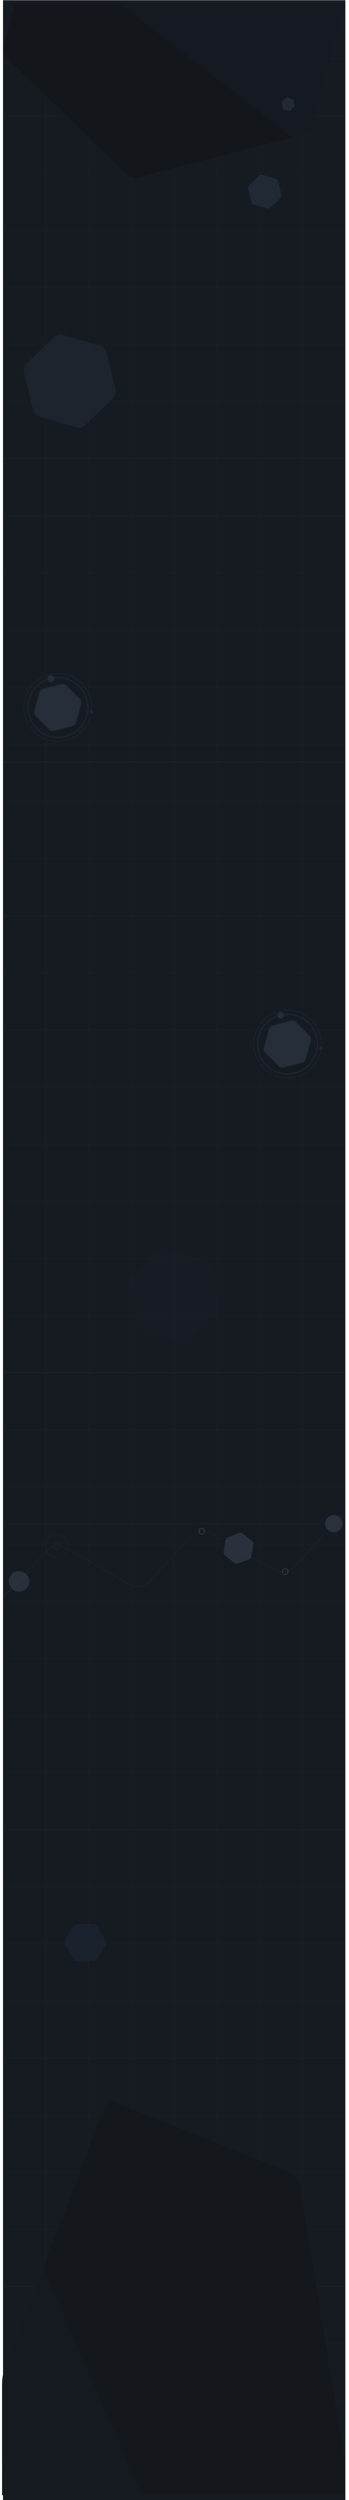 <svg width="367" height="2626" viewBox="0 0 367 2626" fill="none" xmlns="http://www.w3.org/2000/svg">
<rect x="3.161" y="1600.28" width="360" height="1025.68" fill="#161B22"/>
<rect x="3.161" y="800.278" width="360" height="800" fill="#161B22"/>
<rect x="3.161" y="0.278" width="360" height="800" fill="#161B22"/>
<path d="M3.161 721.759L48.16 721.759M3.161 721.759L3.161 781.765M3.161 721.759L3.161 661.753M363.161 721.759L363.161 781.765M363.161 721.759L363.161 661.753M363.161 721.759L318.161 721.759M183.161 961.784L183.161 901.778M183.161 961.784L138.161 961.784M183.161 961.784L228.161 961.784M183.161 481.735L183.161 541.741M183.161 481.735L138.161 481.735M183.161 481.735L228.161 481.735M3.161 841.772L3.161 901.778M3.161 841.772L48.16 841.772M3.161 841.772L3.161 781.765M183.161 841.772L183.161 901.778M183.161 841.772L138.161 841.772M183.161 841.772L183.161 781.765M183.161 841.772L228.161 841.772M363.161 841.772L363.161 901.778M363.161 841.772L363.161 781.765M363.161 841.772L318.161 841.772M3.161 601.747L48.16 601.747M3.161 601.747L3.161 661.753M3.161 601.747L3.16 541.741M183.161 601.747L183.161 661.753M183.161 601.747L183.161 541.741M183.161 601.747L138.161 601.747M183.161 601.747L228.161 601.747M363.161 601.747L363.161 661.753M363.161 601.747L363.161 541.741M363.161 601.747L318.161 601.747M93.16 961.784L93.16 901.778M93.16 961.784L48.16 961.784M93.16 961.784L138.161 961.784M93.16 841.772L93.16 901.778M93.16 841.772L48.16 841.772M93.16 841.772L138.161 841.772M93.16 841.772L93.16 781.765M93.16 721.759L48.16 721.759M93.16 721.759L93.16 781.765M93.16 721.759L93.16 661.753M93.16 721.759L138.161 721.759M93.16 601.747L48.16 601.747M93.16 601.747L93.16 661.753M93.16 601.747L93.16 541.741M93.16 601.747L138.161 601.747M93.16 481.735L48.16 481.735M93.16 481.735L93.16 541.741M93.16 481.735L138.161 481.735M273.161 481.735L273.161 541.741M273.161 481.735L318.161 481.735M273.161 481.735L228.161 481.735M273.161 601.747L273.161 661.753M273.161 601.747L273.161 541.741M273.161 601.747L318.161 601.747M273.161 601.747L228.161 601.747M273.161 721.759L273.161 781.765M273.161 721.759L273.161 661.753M273.161 721.759L318.161 721.759M273.161 721.759L228.161 721.759M273.161 841.772L273.161 901.778M273.161 841.772L273.161 781.765M273.161 841.772L318.161 841.772M273.161 841.772L228.161 841.772M273.161 961.784L273.161 901.778M273.161 961.784L318.161 961.784M273.161 961.784L228.161 961.784M3.161 901.778L3.161 961.784L48.16 961.784M3.161 901.778L93.16 901.778M93.16 901.778L183.161 901.778M183.161 901.778L273.161 901.778M273.161 901.778L363.161 901.778M363.161 901.778L363.161 961.784L318.161 961.784M48.16 961.784L48.16 841.772M48.16 841.772L48.16 721.759M48.16 721.759L48.16 601.747M48.16 601.747L48.16 481.735M48.16 481.735L3.16 481.735L3.16 541.741M138.161 961.784L138.161 841.772M138.161 841.772L138.161 721.759M93.16 781.765L183.161 781.765M93.16 781.765L3.161 781.765M273.161 781.765L228.161 781.765M273.161 781.765L318.161 781.765M363.161 781.765L318.161 781.765M363.161 661.753L318.161 661.753M273.161 661.753L228.161 661.753M273.161 661.753L318.161 661.753M183.161 781.765L183.161 721.759L183.161 661.753M183.161 781.765L228.161 781.765M183.161 661.753L93.16 661.753M183.161 661.753L228.161 661.753M93.16 661.753L3.161 661.753M3.16 541.741L93.16 541.741M93.16 541.741L183.161 541.741M183.161 541.741L228.161 541.741M273.161 541.741L228.161 541.741M273.161 541.741L318.161 541.741M363.161 541.741L363.161 481.735L318.161 481.735M363.161 541.741L318.161 541.741M318.161 481.735L318.161 541.741M318.161 601.747L318.161 661.753M318.161 601.747L318.161 541.741M318.161 721.759L318.161 781.765M318.161 721.759L318.161 661.753M318.161 841.772L318.161 961.784M318.161 841.772L318.161 781.765M138.161 601.747L138.161 721.759M138.161 601.747L138.161 481.735M138.161 721.759L228.161 721.759M228.161 481.735L228.161 541.741M228.161 541.741L228.161 601.747M228.161 601.747L228.161 661.753M228.161 721.759L228.161 781.765M228.161 721.759L228.161 661.753M228.161 841.772L228.161 961.784M228.161 841.772L228.161 781.765" stroke="white" stroke-opacity="0.02" stroke-width="0.5"/>
<path d="M3.16 1201.81L48.16 1201.81M3.16 1201.81L3.16 1261.81M3.16 1201.81L3.16 1141.8M363.16 1201.81L363.16 1261.81M363.16 1201.81L363.16 1141.8M363.16 1201.81L318.16 1201.81M183.16 1441.83L183.16 1381.83M183.16 1441.83L138.16 1441.83M183.16 1441.83L228.16 1441.83M183.16 961.784L183.16 1021.79M183.16 961.784L138.16 961.784M183.16 961.784L228.16 961.784M3.16 1321.82L3.16 1381.83M3.16 1321.82L48.16 1321.82M3.16 1321.82L3.16 1261.81M183.16 1321.82L183.16 1381.83M183.16 1321.82L138.16 1321.82M183.16 1321.82L183.16 1261.81M183.16 1321.82L228.16 1321.82M363.16 1321.82L363.16 1381.83M363.16 1321.82L363.16 1261.81M363.16 1321.82L318.16 1321.82M3.16 1081.8L48.16 1081.8M3.16 1081.8L3.16 1141.8M3.16 1081.8L3.16 1021.79M183.16 1081.8L183.16 1141.8M183.16 1081.8L183.16 1021.79M183.16 1081.8L138.16 1081.8M183.16 1081.8L228.16 1081.8M363.16 1081.8L363.16 1141.8M363.16 1081.8L363.16 1021.79M363.16 1081.8L318.16 1081.8M93.16 1441.83L93.16 1381.83M93.16 1441.83L48.16 1441.83M93.16 1441.83L138.16 1441.83M93.16 1321.82L93.16 1381.83M93.16 1321.82L48.16 1321.82M93.16 1321.82L138.16 1321.82M93.16 1321.82L93.16 1261.81M93.16 1201.81L48.16 1201.81M93.16 1201.81L93.16 1261.81M93.16 1201.81L93.16 1141.8M93.16 1201.81L138.16 1201.81M93.16 1081.8L48.16 1081.8M93.16 1081.8L93.16 1141.8M93.16 1081.8L93.16 1021.79M93.16 1081.8L138.16 1081.8M93.16 961.784L48.16 961.784M93.16 961.784L93.16 1021.79M93.16 961.784L138.16 961.784M273.16 961.784L273.16 1021.79M273.16 961.784L318.16 961.784M273.16 961.784L228.16 961.784M273.16 1081.8L273.16 1141.8M273.16 1081.8L273.16 1021.79M273.16 1081.8L318.16 1081.8M273.16 1081.8L228.16 1081.8M273.16 1201.81L273.16 1261.81M273.16 1201.81L273.16 1141.8M273.16 1201.81L318.16 1201.81M273.16 1201.81L228.16 1201.81M273.16 1321.82L273.16 1381.83M273.16 1321.82L273.16 1261.81M273.16 1321.82L318.16 1321.82M273.16 1321.82L228.16 1321.82M273.16 1441.83L273.16 1381.83M273.16 1441.83L318.16 1441.83M273.16 1441.83L228.16 1441.83M3.16 1381.83L3.16 1441.83L48.16 1441.83M3.16 1381.83L93.16 1381.83M93.16 1381.83L183.16 1381.83M183.16 1381.83L273.16 1381.83M273.16 1381.83L363.16 1381.83M363.16 1381.83L363.16 1441.83L318.16 1441.83M48.16 1441.83L48.16 1321.82M48.16 1321.82L48.16 1201.81M48.16 1201.81L48.16 1081.8M48.16 1081.8L48.16 961.784M48.16 961.784L3.16 961.784L3.16 1021.79M138.16 1441.83L138.16 1321.82M138.16 1321.82L138.16 1201.81M93.16 1261.81L183.16 1261.81M93.16 1261.81L3.16 1261.81M273.16 1261.81L228.16 1261.81M273.16 1261.81L318.16 1261.81M363.16 1261.81L318.16 1261.81M363.16 1141.8L318.16 1141.8M273.16 1141.8L228.16 1141.8M273.16 1141.8L318.16 1141.8M183.16 1261.81L183.16 1201.81L183.16 1141.8M183.16 1261.81L228.16 1261.81M183.16 1141.8L93.16 1141.8M183.16 1141.8L228.16 1141.8M93.16 1141.8L3.16 1141.8M3.16 1021.79L93.16 1021.79M93.16 1021.79L183.16 1021.79M183.16 1021.79L228.16 1021.79M273.16 1021.79L228.16 1021.79M273.16 1021.79L318.16 1021.79M363.16 1021.79L363.16 961.784L318.16 961.784M363.16 1021.79L318.16 1021.79M318.16 961.784L318.16 1021.79M318.16 1081.8L318.16 1141.8M318.16 1081.8L318.16 1021.79M318.16 1201.81L318.16 1261.81M318.16 1201.81L318.16 1141.8M318.16 1321.82L318.16 1441.83M318.16 1321.82L318.16 1261.81M138.16 1081.8L138.16 1201.81M138.16 1081.8L138.16 961.784M138.16 1201.81L228.16 1201.81M228.16 961.784L228.16 1021.79M228.16 1021.79L228.16 1081.8M228.16 1081.8L228.16 1141.8M228.16 1201.81L228.16 1261.81M228.16 1201.81L228.16 1141.8M228.16 1321.82L228.16 1441.83M228.16 1321.82L228.16 1261.81" stroke="white" stroke-opacity="0.02" stroke-width="0.5"/>
<path d="M3.161 1681.86L48.16 1681.86M3.161 1681.86L3.161 1741.86M3.161 1681.86L3.161 1621.85M363.161 1681.86L363.161 1741.86M363.161 1681.86L363.161 1621.85M363.161 1681.86L318.161 1681.86M183.161 1921.88L183.161 1861.88M183.161 1921.88L138.161 1921.88M183.161 1921.88L228.161 1921.88M183.161 1441.83L183.161 1501.84M183.161 1441.83L138.161 1441.83M183.161 1441.83L228.161 1441.83M3.161 1801.87L3.161 1861.88M3.161 1801.87L48.16 1801.87M3.161 1801.87L3.161 1741.86M183.161 1801.87L183.161 1861.88M183.161 1801.87L138.161 1801.87M183.161 1801.87L183.161 1741.86M183.161 1801.87L228.161 1801.87M363.161 1801.87L363.161 1861.88M363.161 1801.87L363.161 1741.86M363.161 1801.87L318.161 1801.87M3.161 1561.85L48.16 1561.85M3.161 1561.85L3.161 1621.85M3.161 1561.85L3.16 1501.84M183.161 1561.85L183.161 1621.85M183.161 1561.85L183.161 1501.84M183.161 1561.85L138.161 1561.85M183.161 1561.85L228.161 1561.85M363.161 1561.85L363.161 1621.85M363.161 1561.85L363.161 1501.84M363.161 1561.85L318.161 1561.85M93.16 1921.88L93.16 1861.88M93.16 1921.88L48.16 1921.88M93.16 1921.88L138.161 1921.88M93.16 1801.87L93.16 1861.88M93.16 1801.87L48.16 1801.87M93.16 1801.87L138.161 1801.87M93.16 1801.87L93.16 1741.86M93.16 1681.86L48.16 1681.86M93.16 1681.86L93.16 1741.86M93.16 1681.86L93.16 1621.85M93.16 1681.86L138.161 1681.86M93.16 1561.85L48.16 1561.85M93.16 1561.85L93.16 1621.85M93.16 1561.85L93.16 1501.84M93.16 1561.85L138.161 1561.85M93.16 1441.83L48.16 1441.83M93.16 1441.83L93.16 1501.84M93.16 1441.83L138.161 1441.83M273.161 1441.83L273.161 1501.84M273.161 1441.83L318.161 1441.83M273.161 1441.83L228.161 1441.83M273.161 1561.85L273.161 1621.85M273.161 1561.85L273.161 1501.84M273.161 1561.85L318.161 1561.85M273.161 1561.85L228.161 1561.85M273.161 1681.86L273.161 1741.86M273.161 1681.86L273.161 1621.85M273.161 1681.86L318.161 1681.86M273.161 1681.86L228.161 1681.86M273.161 1801.87L273.161 1861.88M273.161 1801.87L273.161 1741.86M273.161 1801.87L318.161 1801.87M273.161 1801.87L228.161 1801.87M273.161 1921.88L273.161 1861.88M273.161 1921.88L318.161 1921.88M273.161 1921.88L228.161 1921.88M3.161 1861.88L3.161 1921.88L48.16 1921.88M3.161 1861.88L93.16 1861.88M93.16 1861.88L183.161 1861.88M183.161 1861.88L273.161 1861.88M273.161 1861.88L363.161 1861.88M363.161 1861.88L363.161 1921.88L318.161 1921.88M48.16 1921.88L48.16 1801.87M48.16 1801.87L48.16 1681.86M48.16 1681.86L48.16 1561.85M48.16 1561.85L48.16 1441.83M48.16 1441.83L3.16 1441.83L3.16 1501.84M138.161 1921.88L138.161 1801.87M138.161 1801.87L138.161 1681.86M93.16 1741.86L183.161 1741.86M93.16 1741.86L3.161 1741.86M273.161 1741.86L228.161 1741.86M273.161 1741.86L318.161 1741.86M363.161 1741.86L318.161 1741.86M363.161 1621.85L318.161 1621.85M273.161 1621.85L228.161 1621.85M273.161 1621.85L318.161 1621.85M183.161 1741.86L183.161 1681.86L183.161 1621.85M183.161 1741.86L228.161 1741.86M183.161 1621.85L93.16 1621.85M183.161 1621.85L228.161 1621.85M93.16 1621.85L3.161 1621.85M3.16 1501.84L93.16 1501.84M93.16 1501.84L183.161 1501.84M183.161 1501.84L228.161 1501.84M273.161 1501.84L228.161 1501.84M273.161 1501.84L318.161 1501.84M363.161 1501.84L363.161 1441.83L318.161 1441.83M363.161 1501.84L318.161 1501.84M318.161 1441.83L318.161 1501.84M318.161 1561.85L318.161 1621.85M318.161 1561.85L318.161 1501.84M318.161 1681.86L318.161 1741.86M318.161 1681.86L318.161 1621.85M318.161 1801.87L318.161 1921.88M318.161 1801.87L318.161 1741.86M138.161 1561.85L138.161 1681.86M138.161 1561.85L138.161 1441.83M138.161 1681.86L228.161 1681.86M228.161 1441.83L228.161 1501.84M228.161 1501.84L228.161 1561.85M228.161 1561.85L228.161 1621.85M228.161 1681.86L228.161 1741.86M228.161 1681.86L228.161 1621.85M228.161 1801.87L228.161 1921.88M228.161 1801.87L228.161 1741.86" stroke="white" stroke-opacity="0.02" stroke-width="0.5"/>
<path d="M3.161 2161.91L48.16 2161.91M3.161 2161.91L3.161 2221.91M3.161 2161.91L3.161 2101.9M363.161 2161.91L363.161 2221.91M363.161 2161.91L363.161 2101.9M363.161 2161.91L318.161 2161.91M183.161 2401.93L183.161 2341.93M183.161 2401.93L138.161 2401.93M183.161 2401.93L228.161 2401.93M183.161 1921.88L183.161 1981.89M183.161 1921.88L138.161 1921.88M183.161 1921.88L228.161 1921.88M3.161 2281.92L3.161 2341.93M3.161 2281.92L48.16 2281.92M3.161 2281.92L3.161 2221.91M183.161 2281.92L183.161 2341.93M183.161 2281.92L138.161 2281.92M183.161 2281.92L183.161 2221.91M183.161 2281.92L228.161 2281.92M363.161 2281.92L363.161 2341.93M363.161 2281.92L363.161 2221.91M363.161 2281.92L318.161 2281.92M3.161 2041.89L48.16 2041.89M3.161 2041.89L3.161 2101.9M3.161 2041.89L3.16 1981.89M183.161 2041.89L183.161 2101.9M183.161 2041.89L183.161 1981.89M183.161 2041.89L138.161 2041.89M183.161 2041.89L228.161 2041.89M363.161 2041.89L363.161 2101.9M363.161 2041.89L363.161 1981.89M363.161 2041.89L318.161 2041.89M93.16 2401.93L93.16 2341.93M93.16 2401.93L48.16 2401.93M93.16 2401.93L138.161 2401.93M93.16 2281.92L93.16 2341.93M93.16 2281.92L48.16 2281.92M93.16 2281.92L138.161 2281.92M93.16 2281.92L93.16 2221.91M93.16 2161.91L48.16 2161.91M93.16 2161.91L93.16 2221.91M93.16 2161.91L93.16 2101.9M93.16 2161.91L138.161 2161.91M93.16 2041.89L48.16 2041.89M93.16 2041.89L93.16 2101.9M93.16 2041.89L93.16 1981.89M93.16 2041.89L138.161 2041.89M93.16 1921.88L48.16 1921.88M93.16 1921.88L93.16 1981.89M93.16 1921.88L138.161 1921.88M273.161 1921.88L273.161 1981.89M273.161 1921.88L318.161 1921.88M273.161 1921.88L228.161 1921.88M273.161 2041.89L273.161 2101.9M273.161 2041.89L273.161 1981.89M273.161 2041.89L318.161 2041.89M273.161 2041.89L228.161 2041.89M273.161 2161.91L273.161 2221.91M273.161 2161.91L273.161 2101.9M273.161 2161.91L318.161 2161.91M273.161 2161.91L228.161 2161.91M273.161 2281.92L273.161 2341.93M273.161 2281.92L273.161 2221.91M273.161 2281.92L318.161 2281.92M273.161 2281.92L228.161 2281.92M273.161 2401.93L273.161 2341.93M273.161 2401.93L318.161 2401.93M273.161 2401.93L228.161 2401.93M3.161 2341.93L3.161 2401.93L48.16 2401.93M3.161 2341.93L93.16 2341.93M93.16 2341.93L183.161 2341.93M183.161 2341.93L273.161 2341.93M273.161 2341.93L363.161 2341.93M363.161 2341.93L363.161 2401.93L318.161 2401.93M48.16 2401.93L48.16 2281.92M48.16 2281.92L48.16 2161.91M48.16 2161.91L48.16 2041.89M48.16 2041.89L48.16 1921.88M48.16 1921.88L3.16 1921.88L3.16 1981.89M138.161 2401.93L138.161 2281.92M138.161 2281.92L138.161 2161.91M93.16 2221.91L183.161 2221.91M93.16 2221.91L3.161 2221.91M273.161 2221.91L228.161 2221.91M273.161 2221.91L318.161 2221.91M363.161 2221.91L318.161 2221.91M363.161 2101.9L318.161 2101.9M273.161 2101.9L228.161 2101.9M273.161 2101.9L318.161 2101.9M183.161 2221.91L183.161 2161.91L183.161 2101.9M183.161 2221.91L228.161 2221.91M183.161 2101.9L93.16 2101.9M183.161 2101.9L228.161 2101.9M93.16 2101.9L3.161 2101.9M3.16 1981.89L93.16 1981.89M93.16 1981.89L183.161 1981.89M183.161 1981.89L228.161 1981.89M273.161 1981.89L228.161 1981.89M273.161 1981.89L318.161 1981.89M363.161 1981.89L363.161 1921.88L318.161 1921.88M363.161 1981.89L318.161 1981.89M318.161 1921.88L318.161 1981.89M318.161 2041.89L318.161 2101.9M318.161 2041.89L318.161 1981.89M318.161 2161.91L318.161 2221.91M318.161 2161.91L318.161 2101.9M318.161 2281.92L318.161 2401.93M318.161 2281.92L318.161 2221.91M138.161 2041.89L138.161 2161.91M138.161 2041.89L138.161 1921.88M138.161 2161.91L228.161 2161.91M228.161 1921.88L228.161 1981.89M228.161 1981.89L228.161 2041.89M228.161 2041.89L228.161 2101.9M228.161 2161.91L228.161 2221.91M228.161 2161.91L228.161 2101.9M228.161 2281.92L228.161 2401.93M228.161 2281.92L228.161 2221.91" stroke="white" stroke-opacity="0.02" stroke-width="0.5"/>
<path d="M183.161 2401.93L183.161 2461.94M183.161 2401.93L138.161 2401.93M183.161 2401.93L228.161 2401.93M3.161 2521.94L48.16 2521.94M3.161 2521.94L3.161 2581.95L93.16 2581.95M3.161 2521.94L3.161 2461.94M183.161 2521.94L183.161 2581.95M183.161 2521.94L183.161 2461.94M183.161 2521.94L138.161 2521.94M183.161 2521.94L228.161 2521.94M363.161 2521.94L363.161 2581.95L318.161 2581.95M363.161 2521.94L363.161 2461.94M363.161 2521.94L318.161 2521.94M93.16 2521.94L48.16 2521.94M93.16 2521.94L93.16 2581.95M93.16 2521.94L93.16 2461.94M93.16 2521.94L138.161 2521.94M93.16 2401.93L48.16 2401.93M93.16 2401.93L93.16 2461.94M93.16 2401.93L138.161 2401.93M273.161 2401.93L273.161 2461.94M273.161 2401.93L318.161 2401.93M273.161 2401.93L228.161 2401.93M273.161 2521.94L273.161 2581.95M273.161 2521.94L273.161 2461.94M273.161 2521.94L318.161 2521.94M273.161 2521.94L228.161 2521.94M48.16 2521.94L48.16 2401.93M48.16 2401.93L3.161 2401.93L3.161 2461.94M273.161 2581.95L228.161 2581.95M273.161 2581.95L318.161 2581.95M183.161 2581.95L93.16 2581.95M183.161 2581.95L228.161 2581.95M3.161 2461.94L93.16 2461.94M93.16 2461.94L183.161 2461.94M183.161 2461.94L228.161 2461.94M273.161 2461.94L228.161 2461.94M273.161 2461.94L318.161 2461.94M363.161 2461.94L363.161 2401.93L318.161 2401.93M363.161 2461.94L318.161 2461.94M318.161 2401.93L318.161 2461.94M318.161 2521.94L318.161 2581.95M318.161 2521.94L318.161 2461.94M138.161 2521.94L138.161 2401.93M228.161 2401.93L228.161 2461.94M228.161 2461.94L228.161 2521.94M228.161 2521.94L228.161 2581.95" stroke="white" stroke-opacity="0.02" stroke-width="0.5"/>
<g filter="url(#filter0_d_129_170)">
<path d="M306.578 2287.49L120.679 2213.21C116.228 2211.44 111.684 2215.03 108.76 2222.63L5.162 2492.03C3.224 2497.07 2.16 2503.47 2.161 2510.07L2.17 2625.96H362.161L362.161 2592.75C362.161 2589.55 361.91 2586.36 361.419 2583.34L316.234 2305.53C314.709 2296.14 311.028 2289.27 306.578 2287.49Z" fill="url(#paint0_linear_129_170)"/>
</g>
<path d="M306.096 1072.41C307.841 1071.94 309.702 1072.44 310.979 1073.71L325.174 1087.91C326.451 1089.19 326.95 1091.05 326.482 1092.79L321.287 1112.18C320.819 1113.93 319.456 1115.29 317.712 1115.76L298.322 1120.95C296.577 1121.42 294.716 1120.92 293.439 1119.64L279.244 1105.45C277.967 1104.17 277.468 1102.31 277.936 1100.57L283.131 1081.18C283.599 1079.43 284.961 1078.07 286.706 1077.6L306.096 1072.41Z" fill="#252E39"/>
<path d="M298.327 1066.43C298.327 1068.21 296.878 1069.66 295.091 1069.66C293.304 1069.66 291.855 1068.21 291.855 1066.43C291.855 1064.64 293.304 1063.19 295.091 1063.19C296.878 1063.19 298.327 1064.64 298.327 1066.43Z" fill="#252E39"/>
<path d="M339.497 1101.13C339.497 1102.02 338.773 1102.75 337.879 1102.75C336.985 1102.75 336.261 1102.02 336.261 1101.13C336.261 1100.23 336.985 1099.51 337.879 1099.51C338.773 1099.51 339.497 1100.23 339.497 1101.13Z" fill="#252E39" fill-opacity="0.3"/>
<path d="M306.187 1072.74C307.81 1072.31 309.543 1072.77 310.732 1073.96L324.926 1088.16C326.115 1089.35 326.579 1091.08 326.144 1092.7L320.948 1112.09C320.513 1113.72 319.245 1114.98 317.621 1115.42L298.231 1120.61C296.607 1121.05 294.875 1120.59 293.686 1119.4L279.492 1105.2C278.303 1104.01 277.839 1102.28 278.274 1100.66L283.469 1081.27C283.904 1079.64 285.173 1078.37 286.796 1077.94L306.187 1072.74ZM311.227 1073.47C309.861 1072.1 307.871 1071.57 306.005 1072.07L286.615 1077.26C284.75 1077.76 283.293 1079.22 282.793 1081.09L277.598 1100.48C277.098 1102.34 277.631 1104.33 278.997 1105.7L293.191 1119.89C294.557 1121.26 296.547 1121.79 298.412 1121.29L317.802 1116.1C319.668 1115.6 321.125 1114.14 321.625 1112.27L326.82 1092.88C327.32 1091.02 326.787 1089.03 325.421 1087.66L311.227 1073.47ZM333.409 1096.68C333.409 1113.83 319.504 1127.74 302.351 1127.74C285.197 1127.74 271.292 1113.83 271.292 1096.68C271.292 1083.28 279.778 1071.86 291.671 1067.51C292.129 1068.96 293.487 1070.01 295.091 1070.01C297.072 1070.01 298.677 1068.41 298.677 1066.43C298.677 1066.23 298.661 1066.03 298.63 1065.84C299.85 1065.7 301.091 1065.62 302.351 1065.62C319.504 1065.62 333.409 1079.53 333.409 1096.68ZM291.526 1066.81C279.315 1071.24 270.592 1082.94 270.592 1096.68C270.592 1114.22 284.811 1128.44 302.351 1128.44C319.89 1128.44 334.109 1114.22 334.109 1096.68C334.109 1079.14 319.89 1064.92 302.351 1064.92C301.029 1064.92 299.726 1065 298.447 1065.16C297.935 1063.8 296.626 1062.84 295.091 1062.84C293.111 1062.84 291.505 1064.44 291.505 1066.43C291.505 1066.56 291.512 1066.69 291.526 1066.81ZM295.091 1069.31C293.792 1069.31 292.693 1068.45 292.331 1067.27C294.131 1066.66 296.004 1066.21 297.935 1065.93C297.963 1066.09 297.977 1066.26 297.977 1066.43C297.977 1068.02 296.685 1069.31 295.091 1069.31ZM297.73 1065.25C295.83 1065.53 293.984 1065.98 292.209 1066.57C292.206 1066.52 292.205 1066.48 292.205 1066.43C292.205 1064.83 293.497 1063.54 295.091 1063.54C296.268 1063.54 297.281 1064.24 297.73 1065.25ZM337.955 1096.68C337.955 1097.51 337.926 1098.34 337.87 1099.16C336.787 1099.16 335.911 1100.04 335.911 1101.13C335.911 1102.05 336.539 1102.82 337.389 1103.03C334.393 1119.67 319.845 1132.28 302.351 1132.28C282.687 1132.28 266.746 1116.34 266.746 1096.68C266.746 1077.02 282.687 1061.07 302.351 1061.07C322.014 1061.07 337.955 1077.02 337.955 1096.68ZM339.147 1101.13C339.147 1101.71 338.752 1102.2 338.214 1102.35C338.335 1101.58 338.431 1100.81 338.503 1100.02C338.888 1100.24 339.147 1100.65 339.147 1101.13ZM336.611 1101.13C336.611 1100.45 337.144 1099.89 337.815 1099.86C337.741 1100.7 337.638 1101.52 337.507 1102.34C336.988 1102.18 336.611 1101.7 336.611 1101.13Z" stroke="#252E39" stroke-opacity="0.5" stroke-width="0.7"/>
<path d="M3.161 241.71L48.16 241.71M3.161 241.71L3.161 301.716M3.161 241.71L3.161 181.704M363.161 241.71L363.161 301.716M363.161 241.71L363.161 181.704M363.161 241.71L318.161 241.71M183.161 481.735L183.161 421.728M183.161 481.735L138.161 481.735M183.161 481.735L228.161 481.735M183.161 1.685L183.161 61.692M183.161 1.685L138.161 1.685M183.161 1.685L228.161 1.685M3.161 361.722L3.161 421.728M3.161 361.722L48.16 361.722M3.161 361.722L3.161 301.716M183.161 361.722L183.161 421.728M183.161 361.722L138.161 361.722M183.161 361.722L183.161 301.716M183.161 361.722L228.161 361.722M363.161 361.722L363.161 421.728M363.161 361.722L363.161 301.716M363.161 361.722L318.161 361.722M3.161 121.698L48.16 121.698M3.161 121.698L3.161 181.704M3.161 121.698L3.16 61.692M183.161 121.698L183.161 181.704M183.161 121.698L183.161 61.692M183.161 121.698L138.161 121.698M183.161 121.698L228.161 121.698M363.161 121.698L363.161 181.704M363.161 121.698L363.161 61.692M363.161 121.698L318.161 121.698M93.16 481.735L93.16 421.728M93.16 481.735L48.16 481.735M93.16 481.735L138.161 481.735M93.16 361.722L93.16 421.728M93.16 361.722L48.16 361.722M93.16 361.722L138.161 361.722M93.16 361.722L93.16 301.716M93.16 241.71L48.16 241.71M93.16 241.71L93.16 301.716M93.16 241.71L93.16 181.704M93.16 241.71L138.161 241.71M93.16 121.698L48.16 121.698M93.16 121.698L93.16 181.704M93.16 121.698L93.16 61.692M93.16 121.698L138.161 121.698M93.16 1.685L48.16 1.685M93.16 1.685L93.16 61.692M93.16 1.685L138.161 1.685M273.161 1.685L273.161 61.692M273.161 1.685L318.161 1.685M273.161 1.685L228.161 1.685M273.161 121.698L273.161 181.704M273.161 121.698L273.161 61.692M273.161 121.698L318.161 121.698M273.161 121.698L228.161 121.698M273.161 241.71L273.161 301.716M273.161 241.71L273.161 181.704M273.161 241.71L318.161 241.71M273.161 241.71L228.161 241.71M273.161 361.722L273.161 421.728M273.161 361.722L273.161 301.716M273.161 361.722L318.161 361.722M273.161 361.722L228.161 361.722M273.161 481.735L273.161 421.728M273.161 481.735L318.161 481.735M273.161 481.735L228.161 481.735M3.161 421.728L3.161 481.735L48.16 481.735M3.161 421.728L93.16 421.728M93.16 421.728L183.161 421.728M183.161 421.728L273.161 421.728M273.161 421.728L363.161 421.728M363.161 421.728L363.161 481.735L318.161 481.735M48.16 481.735L48.16 361.722M48.16 361.722L48.16 241.71M48.16 241.71L48.16 121.698M48.16 121.698L48.16 1.685M48.16 1.685L3.16 1.685L3.16 61.692M138.161 481.735L138.161 361.722M138.161 361.722L138.161 241.71M93.16 301.716L183.161 301.716M93.16 301.716L3.161 301.716M273.161 301.716L228.161 301.716M273.161 301.716L318.161 301.716M363.161 301.716L318.161 301.716M363.161 181.704L318.161 181.704M273.161 181.704L228.161 181.704M273.161 181.704L318.161 181.704M183.161 301.716L183.161 241.71L183.161 181.704M183.161 301.716L228.161 301.716M183.161 181.704L93.16 181.704M183.161 181.704L228.161 181.704M93.16 181.704L3.161 181.704M3.16 61.692L93.16 61.692M93.16 61.692L183.161 61.692M183.161 61.692L228.161 61.692M273.161 61.692L228.161 61.692M273.161 61.692L318.161 61.692M363.161 61.692L363.161 1.685L318.161 1.685M363.161 61.692L318.161 61.692M318.161 1.685L318.161 61.692M318.161 121.698L318.161 181.704M318.161 121.698L318.161 61.692M318.161 241.71L318.161 301.716M318.161 241.71L318.161 181.704M318.161 361.722L318.161 481.735M318.161 361.722L318.161 301.716M138.161 121.698L138.161 241.71M138.161 121.698L138.161 1.685M138.161 241.71L228.161 241.71M228.161 1.685L228.161 61.692M228.161 61.692L228.161 121.698M228.161 121.698L228.161 181.704M228.161 241.71L228.161 301.716M228.161 241.71L228.161 181.704M228.161 361.722L228.161 481.735M228.161 361.722L228.161 301.716" stroke="white" stroke-opacity="0.02" stroke-width="0.5"/>
<g filter="url(#filter1_d_129_170)">
<path d="M327.901 128.997C326.61 133.66 322.845 137.302 318.025 138.552L146.389 183.047C141.569 184.296 136.426 182.963 132.898 179.549L7.252 57.987C3.723 54.574 2.345 49.598 3.637 44.935L15.615 1.685L363.161 1.685L327.901 128.997Z" fill="url(#paint1_linear_129_170)"/>
</g>
<path d="M300.662 102.826C301.042 102.464 301.587 102.332 302.09 102.48L307.691 104.126C308.195 104.274 308.581 104.68 308.705 105.19L310.08 110.864C310.203 111.374 310.045 111.912 309.665 112.274L305.439 116.301C305.059 116.664 304.514 116.796 304.01 116.647L298.41 115.001C297.906 114.853 297.519 114.447 297.396 113.937L296.021 108.264C295.898 107.753 296.056 107.216 296.436 106.853L300.662 102.826Z" fill="#212935"/>
<path d="M272.381 184.52C273.33 183.616 274.689 183.287 275.946 183.656L289.917 187.763C291.174 188.133 292.139 189.145 292.447 190.418L295.877 204.571C296.185 205.845 295.791 207.186 294.842 208.09L284.3 218.136C283.351 219.04 281.993 219.37 280.735 219L266.764 214.893C265.507 214.524 264.542 213.512 264.234 212.238L260.805 198.085C260.496 196.811 260.89 195.47 261.839 194.566L272.381 184.52Z" fill="#496181" fill-opacity="0.2"/>
<path d="M56.974 354.144C59.578 351.663 63.307 350.76 66.757 351.774L105.105 363.046C108.556 364.06 111.203 366.838 112.05 370.333L121.462 409.18C122.308 412.675 121.226 416.356 118.623 418.837L89.687 446.411C87.084 448.892 83.354 449.796 79.904 448.782L41.556 437.51C38.106 436.495 35.459 433.718 34.612 430.222L25.2 391.376C24.353 387.881 25.435 384.2 28.038 381.719L56.974 354.144Z" fill="#252E39" fill-opacity="0.5"/>
<path d="M166.432 1314.95C169.035 1312.47 172.765 1311.56 176.215 1312.58L214.563 1323.85C218.013 1324.86 220.66 1327.64 221.507 1331.14L230.919 1369.98C231.766 1373.48 230.684 1377.16 228.08 1379.64L199.144 1407.21C196.541 1409.69 192.812 1410.6 189.361 1409.58L151.014 1398.31C147.563 1397.3 144.916 1394.52 144.069 1391.02L134.657 1352.18C133.81 1348.68 134.892 1345 137.496 1342.52L166.432 1314.95Z" fill="#252E39" fill-opacity="0.1"/>
<path d="M98.684 2021.02C100.252 2021.03 101.692 2021.89 102.461 2023.25L111.006 2038.44C111.775 2039.81 111.757 2041.48 110.958 2042.83L102.078 2057.82C101.279 2059.17 99.82 2059.99 98.253 2059.98L80.827 2059.78C79.259 2059.76 77.819 2058.91 77.05 2057.55L68.504 2042.36C67.736 2040.99 67.754 2039.32 68.553 2037.97L77.433 2022.97C78.232 2021.63 79.69 2020.81 81.258 2020.82L98.684 2021.02Z" fill="#29405F" fill-opacity="0.2"/>
<path d="M64.616 718.827C66.361 718.359 68.222 718.858 69.499 720.135L83.694 734.33C84.971 735.607 85.47 737.468 85.002 739.213L79.807 758.603C79.339 760.348 77.977 761.71 76.232 762.178L56.842 767.373C55.097 767.841 53.236 767.342 51.959 766.065L37.764 751.87C36.487 750.593 35.988 748.732 36.456 746.987L41.651 727.597C42.119 725.853 43.482 724.49 45.226 724.022L64.616 718.827Z" fill="#252E39"/>
<path d="M56.848 712.846C56.848 714.633 55.399 716.082 53.611 716.082C51.824 716.082 50.375 714.633 50.375 712.846C50.375 711.059 51.824 709.61 53.611 709.61C55.399 709.61 56.848 711.059 56.848 712.846Z" fill="#252E39"/>
<path d="M98.017 747.549C98.017 748.442 97.293 749.167 96.399 749.167C95.506 749.167 94.781 748.442 94.781 747.549C94.781 746.655 95.506 745.931 96.399 745.931C97.293 745.931 98.017 746.655 98.017 747.549Z" fill="#252E39" fill-opacity="0.3"/>
<path d="M64.707 719.165C66.331 718.73 68.063 719.194 69.252 720.383L83.446 734.577C84.635 735.766 85.099 737.499 84.664 739.122L79.469 758.512C79.034 760.136 77.765 761.405 76.141 761.84L56.751 767.035C55.128 767.47 53.395 767.006 52.206 765.817L38.012 751.623C36.823 750.434 36.359 748.702 36.794 747.078L41.989 727.688C42.425 726.064 43.693 724.796 45.317 724.36L64.707 719.165ZM69.747 719.888C68.381 718.522 66.391 717.989 64.526 718.489L45.136 723.684C43.27 724.184 41.813 725.641 41.313 727.507L36.118 746.897C35.618 748.762 36.151 750.752 37.517 752.118L51.711 766.312C53.077 767.678 55.067 768.211 56.933 767.711L76.323 762.516C78.188 762.016 79.645 760.559 80.145 758.694L85.34 739.304C85.84 737.438 85.307 735.448 83.941 734.082L69.747 719.888ZM91.93 743.1C91.93 760.253 78.024 774.159 60.871 774.159C43.717 774.159 29.812 760.253 29.812 743.1C29.812 729.699 38.299 718.281 50.191 713.926C50.649 715.379 52.007 716.432 53.611 716.432C55.592 716.432 57.198 714.827 57.198 712.846C57.198 712.647 57.181 712.452 57.15 712.262C58.37 712.116 59.612 712.041 60.871 712.041C78.024 712.041 91.93 725.947 91.93 743.1ZM50.046 713.234C37.836 717.66 29.112 729.361 29.112 743.1C29.112 760.64 43.331 774.859 60.871 774.859C78.411 774.859 92.63 760.64 92.63 743.1C92.63 725.56 78.411 711.341 60.871 711.341C59.549 711.341 58.246 711.422 56.967 711.579C56.455 710.224 55.146 709.26 53.611 709.26C51.631 709.26 50.025 710.865 50.025 712.846C50.025 712.977 50.032 713.106 50.046 713.234ZM53.611 715.732C52.312 715.732 51.213 714.873 50.852 713.693C52.651 713.08 54.525 712.627 56.456 712.353C56.483 712.513 56.498 712.678 56.498 712.846C56.498 714.44 55.205 715.732 53.611 715.732ZM56.25 711.675C54.35 711.952 52.504 712.397 50.729 712.995C50.727 712.946 50.725 712.896 50.725 712.846C50.725 711.252 52.017 709.96 53.611 709.96C54.788 709.96 55.801 710.664 56.25 711.675ZM96.475 743.1C96.475 743.934 96.447 744.761 96.39 745.581C95.307 745.585 94.431 746.465 94.431 747.549C94.431 748.467 95.06 749.238 95.91 749.455C92.913 766.087 78.365 778.704 60.871 778.704C41.207 778.704 25.266 762.764 25.266 743.1C25.266 723.436 41.207 707.496 60.871 707.496C80.535 707.496 96.475 723.436 96.475 743.1ZM97.667 747.549C97.667 748.133 97.272 748.625 96.735 748.772C96.855 748.004 96.952 747.228 97.023 746.444C97.408 746.662 97.667 747.075 97.667 747.549ZM95.131 747.549C95.131 746.87 95.665 746.316 96.335 746.282C96.261 747.117 96.158 747.944 96.028 748.761C95.509 748.602 95.131 748.12 95.131 747.549Z" stroke="#252E39" stroke-opacity="0.5" stroke-width="0.7"/>
<path d="M3.161 1677.93L50.196 1627.8C54.393 1623.33 63.51 1622.4 69.479 1625.84L136.374 1664.42C142.343 1667.86 151.46 1666.93 155.657 1662.46L202.692 1612.33C206.889 1607.85 216.006 1606.93 221.976 1610.37L288.87 1648.94C294.84 1652.39 303.957 1651.46 308.154 1646.99L363.15 1588.37" stroke="#384559" stroke-opacity="0.5" stroke-width="0.3" stroke-linecap="round" stroke-dasharray="1 1"/>
<path d="M20.523 1650.26C24.096 1650.26 27.396 1652.17 29.18 1655.27L29.603 1656C31.387 1659.1 31.384 1662.91 29.596 1666L29.171 1666.74C27.383 1669.83 24.081 1671.73 20.509 1671.73L19.662 1671.73C16.089 1671.73 12.789 1669.82 11.005 1666.72L10.582 1665.99C8.799 1662.89 8.801 1659.08 10.59 1655.99L11.015 1655.25C12.803 1652.16 16.105 1650.26 19.677 1650.26L20.523 1650.26Z" fill="#3E4957" fill-opacity="0.5"/>
<path d="M251.407 1610.24C252.745 1609.74 254.25 1609.99 255.355 1610.89L264.959 1618.78C266.064 1619.69 266.601 1621.11 266.368 1622.52L264.344 1634.79C264.112 1636.2 263.145 1637.37 261.808 1637.88L250.18 1642.26C248.842 1642.76 247.337 1642.51 246.232 1641.6L236.628 1633.72C235.523 1632.81 234.986 1631.39 235.219 1629.98L237.243 1617.71C237.475 1616.3 238.442 1615.12 239.78 1614.62L251.407 1610.24Z" fill="#3E4957" fill-opacity="0.5"/>
<path d="M347.851 1591.94C350.899 1590.79 354.328 1591.36 356.845 1593.42V1593.42C359.362 1595.49 360.585 1598.74 360.055 1601.96V1601.96C359.525 1605.17 357.321 1607.86 354.275 1609V1609C351.226 1610.15 347.797 1609.58 345.28 1607.52V1607.52C342.763 1605.45 341.54 1602.2 342.07 1598.99V1598.99C342.6 1595.77 344.804 1593.09 347.851 1591.94V1591.94Z" fill="#3E4957" fill-opacity="0.5"/>
<ellipse cx="59.754" cy="1623.93" rx="12.258" ry="12.261" stroke="#252E39" stroke-width="0.3" stroke-linecap="round" stroke-dasharray="1 1"/>
<path d="M63.171 1623.93C63.171 1625.81 61.641 1627.34 59.754 1627.34C57.867 1627.34 56.337 1625.81 56.337 1623.93C56.337 1622.04 57.867 1620.51 59.754 1620.51C61.641 1620.51 63.171 1622.04 63.171 1623.93Z" stroke="#43505F" stroke-opacity="0.5" stroke-width="0.2"/>
<path d="M215.163 1608.35C215.163 1610.02 213.813 1611.37 212.147 1611.37C210.481 1611.37 209.13 1610.02 209.13 1608.35C209.13 1606.69 210.481 1605.34 212.147 1605.34C213.813 1605.34 215.163 1606.69 215.163 1608.35Z" stroke="#43505F" stroke-opacity="0.5"/>
<path d="M302.872 1650.8C302.872 1652.47 301.521 1653.82 299.855 1653.82C298.189 1653.82 296.838 1652.47 296.838 1650.8C296.838 1649.13 298.189 1647.78 299.855 1647.78C301.521 1647.78 302.872 1649.13 302.872 1650.8Z" stroke="#43505F" stroke-opacity="0.5"/>
<defs>
<filter id="filter0_d_129_170" x="2.161" y="2207.77" width="360" height="418.196" filterUnits="userSpaceOnUse" color-interpolation-filters="sRGB">
<feFlood flood-opacity="0" result="BackgroundImageFix"/>
<feColorMatrix in="SourceAlpha" type="matrix" values="0 0 0 0 0 0 0 0 0 0 0 0 0 0 0 0 0 0 127 0" result="hardAlpha"/>
<feOffset dy="-5"/>
<feComposite in2="hardAlpha" operator="out"/>
<feColorMatrix type="matrix" values="0 0 0 0 0 0 0 0 0 0 0 0 0 0 0 0 0 0 0.1 0"/>
<feBlend mode="normal" in2="BackgroundImageFix" result="effect1_dropShadow_129_170"/>
<feBlend mode="normal" in="SourceGraphic" in2="effect1_dropShadow_129_170" result="shape"/>
</filter>
<filter id="filter1_d_129_170" x="0.161" y="1.685" width="366" height="187.822" filterUnits="userSpaceOnUse" color-interpolation-filters="sRGB">
<feFlood flood-opacity="0" result="BackgroundImageFix"/>
<feColorMatrix in="SourceAlpha" type="matrix" values="0 0 0 0 0 0 0 0 0 0 0 0 0 0 0 0 0 0 127 0" result="hardAlpha"/>
<feOffset dy="3"/>
<feGaussianBlur stdDeviation="1.5"/>
<feComposite in2="hardAlpha" operator="out"/>
<feColorMatrix type="matrix" values="0 0 0 0 0 0 0 0 0 0 0 0 0 0 0 0 0 0 0.25 0"/>
<feBlend mode="normal" in2="BackgroundImageFix" result="effect1_dropShadow_129_170"/>
<feBlend mode="normal" in="SourceGraphic" in2="effect1_dropShadow_129_170" result="shape"/>
</filter>
<linearGradient id="paint0_linear_129_170" x1="182.161" y1="2266.52" x2="-177.34" y2="2422.6" gradientUnits="userSpaceOnUse">
<stop offset="0.442" stop-color="#14171C"/>
<stop offset="0.442" stop-color="#19212B"/>
<stop offset="0.442" stop-color="#151A21"/>
</linearGradient>
<linearGradient id="paint1_linear_129_170" x1="68.664" y1="221.544" x2="314.786" y2="-95.562" gradientUnits="userSpaceOnUse">
<stop offset="0.523" stop-color="#13171C"/>
<stop offset="0.523" stop-color="#151921"/>
</linearGradient>
</defs>
</svg>
